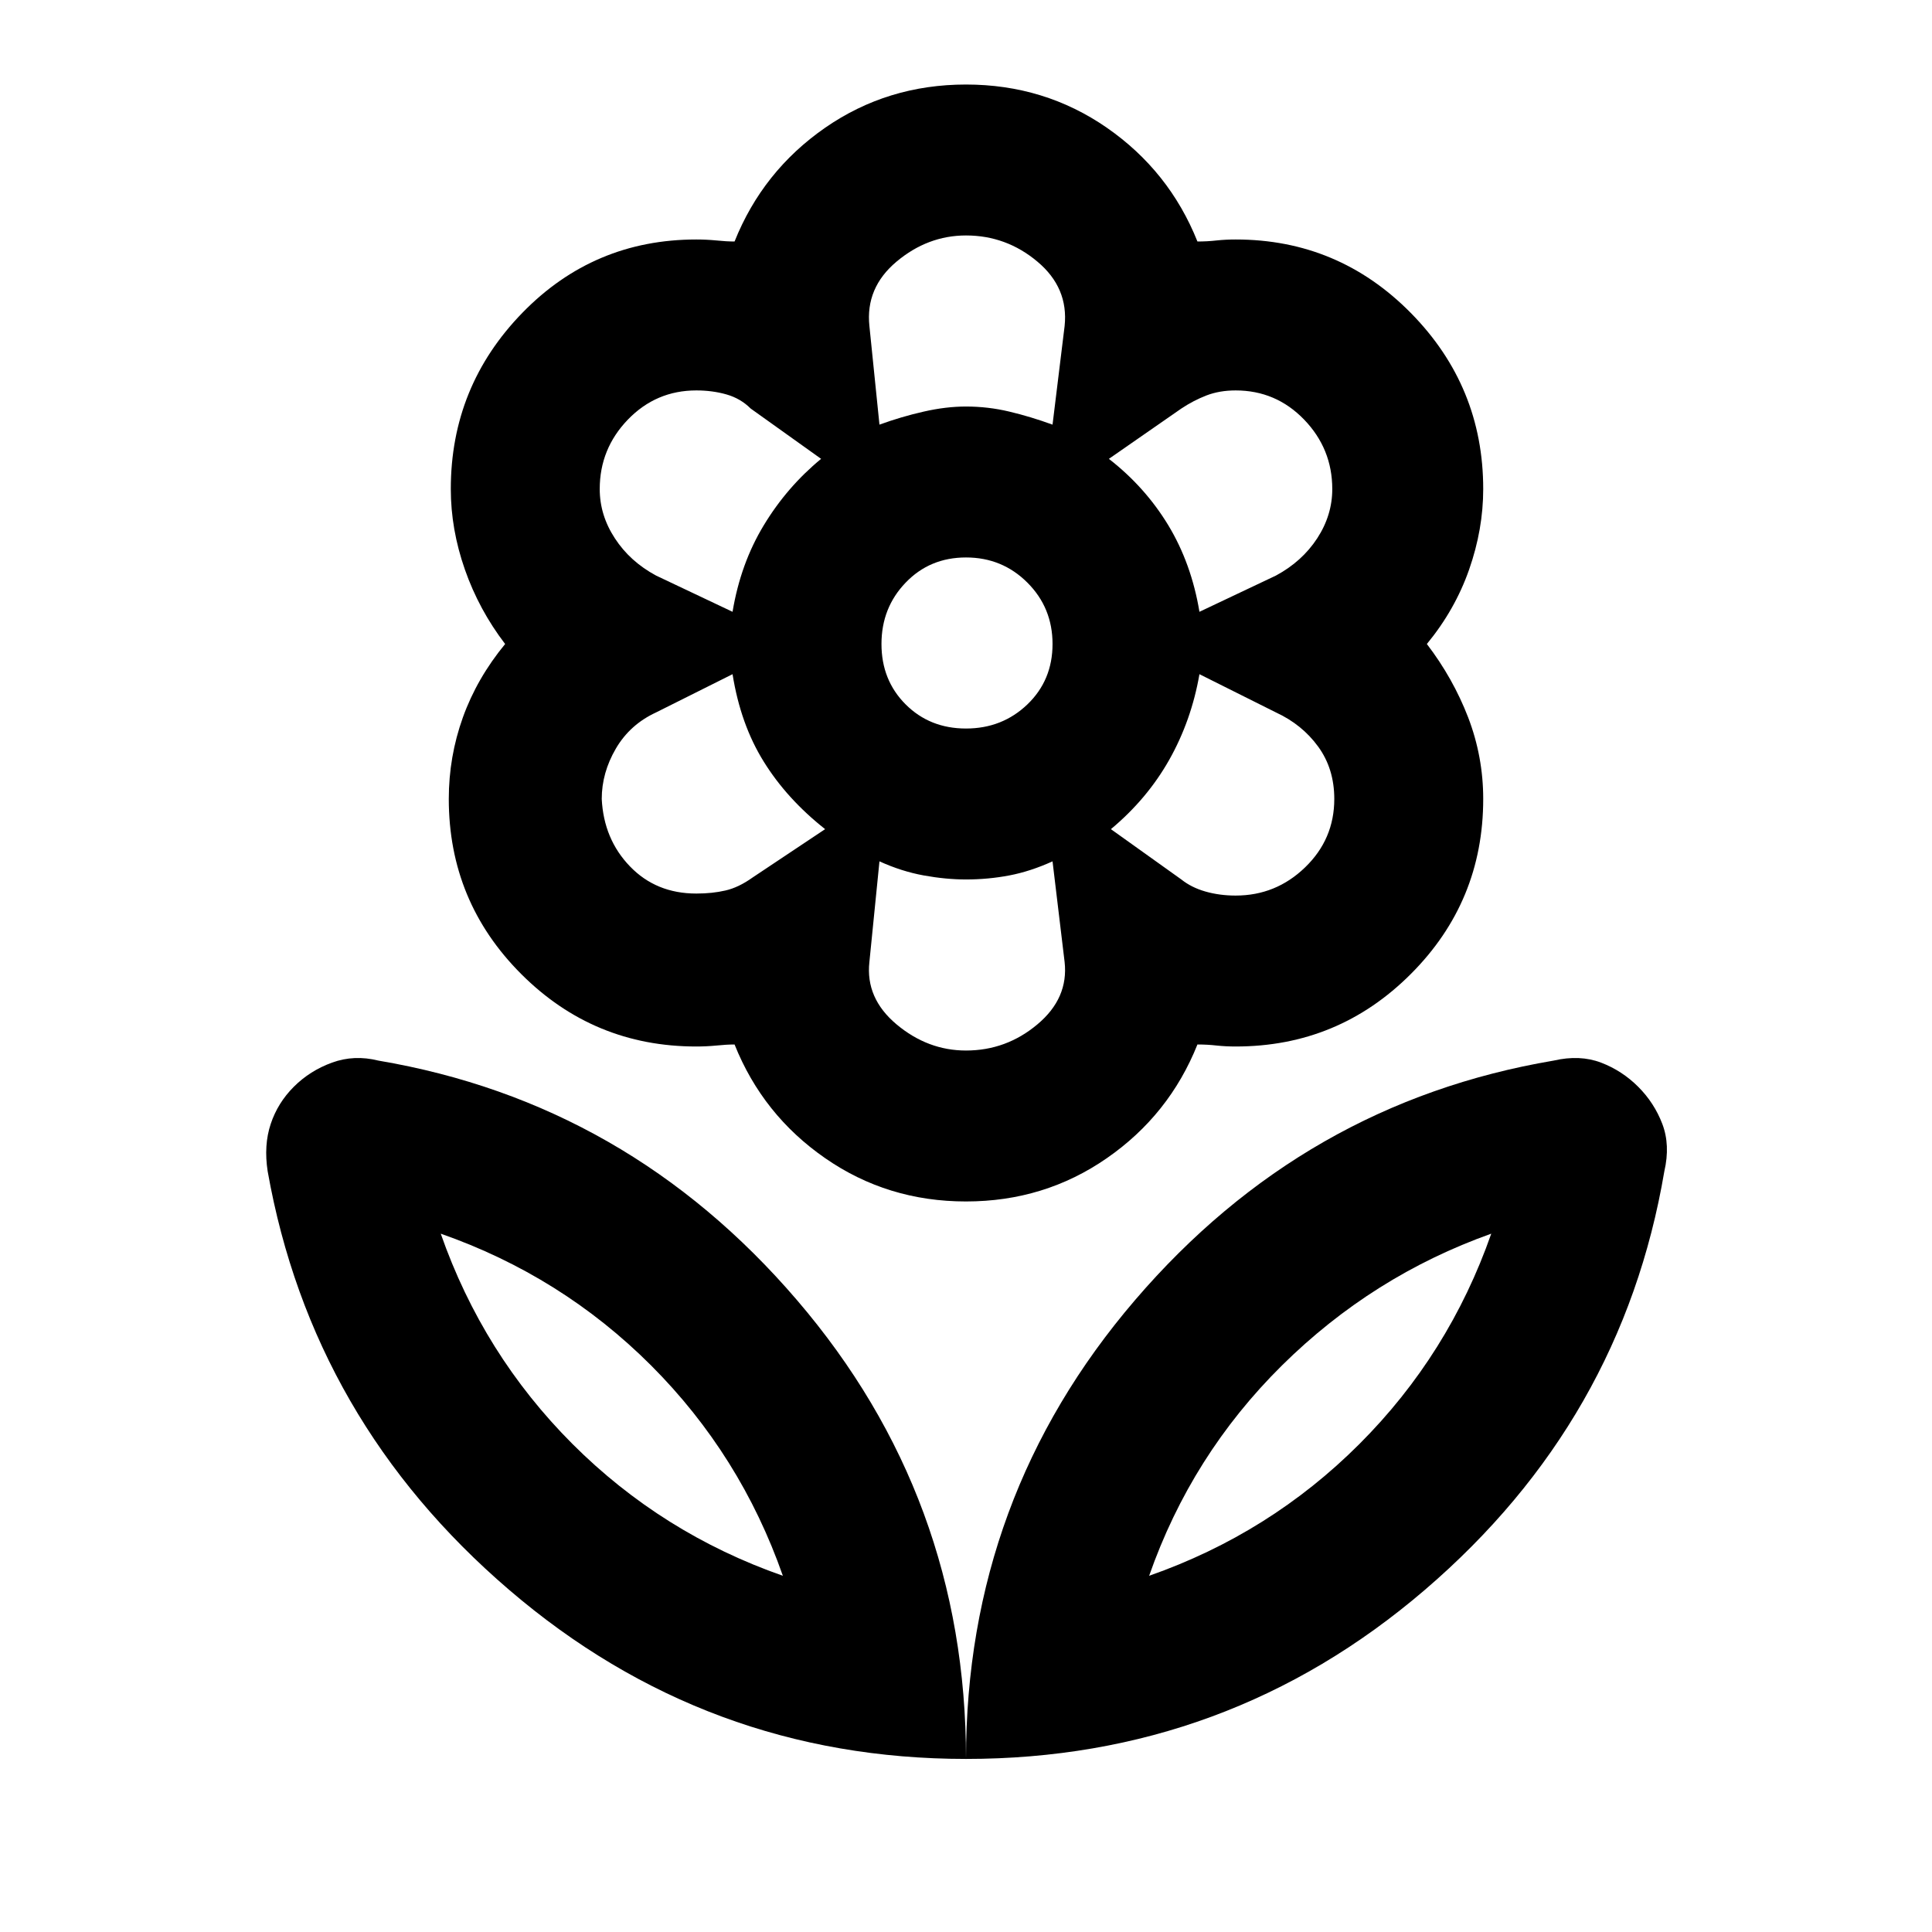 <svg xmlns="http://www.w3.org/2000/svg" height="24" width="24"><path d="M12 21.85q0-3.25 2.1-5.7t5.2-2.975q.325-.075.588.025.262.1.462.3.2.2.3.462.1.263.025.588-.525 3.1-2.975 5.2t-5.7 2.1Zm2.275-2.275q1.5-.525 2.612-1.637 1.113-1.113 1.638-2.613-1.475.525-2.6 1.637-1.125 1.113-1.65 2.613ZM12 21.85q0-3.25-2.1-5.7t-5.2-2.975q-.3-.075-.575.025-.275.1-.475.3-.2.2-.287.462-.088.263-.038.588.55 3.1 3 5.2T12 21.85Zm-2.275-2.275q-1.5-.525-2.613-1.637Q6 16.825 5.475 15.325q1.5.525 2.613 1.637 1.112 1.113 1.637 2.613Zm5.625-8.45q.5 0 .862-.35.363-.35.363-.85 0-.375-.2-.65t-.525-.425l-.95-.475q-.1.575-.375 1.063-.275.487-.725.862l.875.625q.125.1.3.15.175.05.375.05ZM14.9 7.6l.95-.45q.325-.175.513-.463.187-.287.187-.612 0-.5-.35-.863-.35-.362-.85-.362-.2 0-.362.062-.163.063-.313.163l-.9.625q.45.35.738.825Q14.8 7 14.9 7.6Zm-3.975-2.325q.275-.1.55-.162.275-.063.525-.063.275 0 .538.063.262.062.537.162l.15-1.225q.05-.475-.338-.8-.387-.325-.887-.325-.475 0-.863.325-.387.325-.337.8ZM12 9.05q.45 0 .763-.3.312-.3.312-.75t-.312-.762q-.313-.313-.763-.313t-.75.313q-.3.312-.3.762t.3.75q.3.3.75.3Zm0 4q.5 0 .887-.325.388-.325.338-.775l-.15-1.25q-.275.125-.537.175-.263.05-.538.05-.25 0-.525-.05t-.55-.175l-.125 1.25q-.05.45.337.775.388.325.863.325ZM9.1 7.6q.1-.6.388-1.075.287-.475.712-.825l-.875-.625q-.125-.125-.3-.175-.175-.05-.375-.05-.5 0-.85.362-.35.363-.35.863 0 .325.188.612.187.288.512.463Zm-.45 3.5q.2 0 .362-.038.163-.037.338-.162l.9-.6q-.475-.375-.762-.838Q9.2 9 9.1 8.375l-.95.475q-.325.15-.5.45-.175.3-.175.625.025.5.35.837.325.338.825.338ZM12 14.925q-.975 0-1.75-.538-.775-.537-1.125-1.412-.1 0-.225.013-.125.012-.25.012-1.275 0-2.175-.9-.9-.9-.9-2.175 0-.525.175-1.013.175-.487.525-.912-.325-.425-.5-.925t-.175-1q0-1.275.888-2.188.887-.912 2.162-.912.125 0 .25.012.125.013.225.013.35-.875 1.125-1.413.775-.537 1.75-.537t1.75.537q.775.538 1.125 1.413.125 0 .238-.013.112-.012.237-.012 1.275 0 2.175.912.9.913.9 2.188 0 .5-.175 1T17.725 8q.325.425.513.912.187.488.187 1.013 0 1.275-.9 2.175-.9.9-2.175.9-.125 0-.237-.012-.113-.013-.238-.013-.35.875-1.125 1.412-.775.538-1.75.538Zm0-9.875Zm1.775.65Zm.025 4.6Zm-1.8.625Zm-1.75-.625Zm-.05-4.6Zm-.475 13.875Zm4.55 0Z"/></svg>